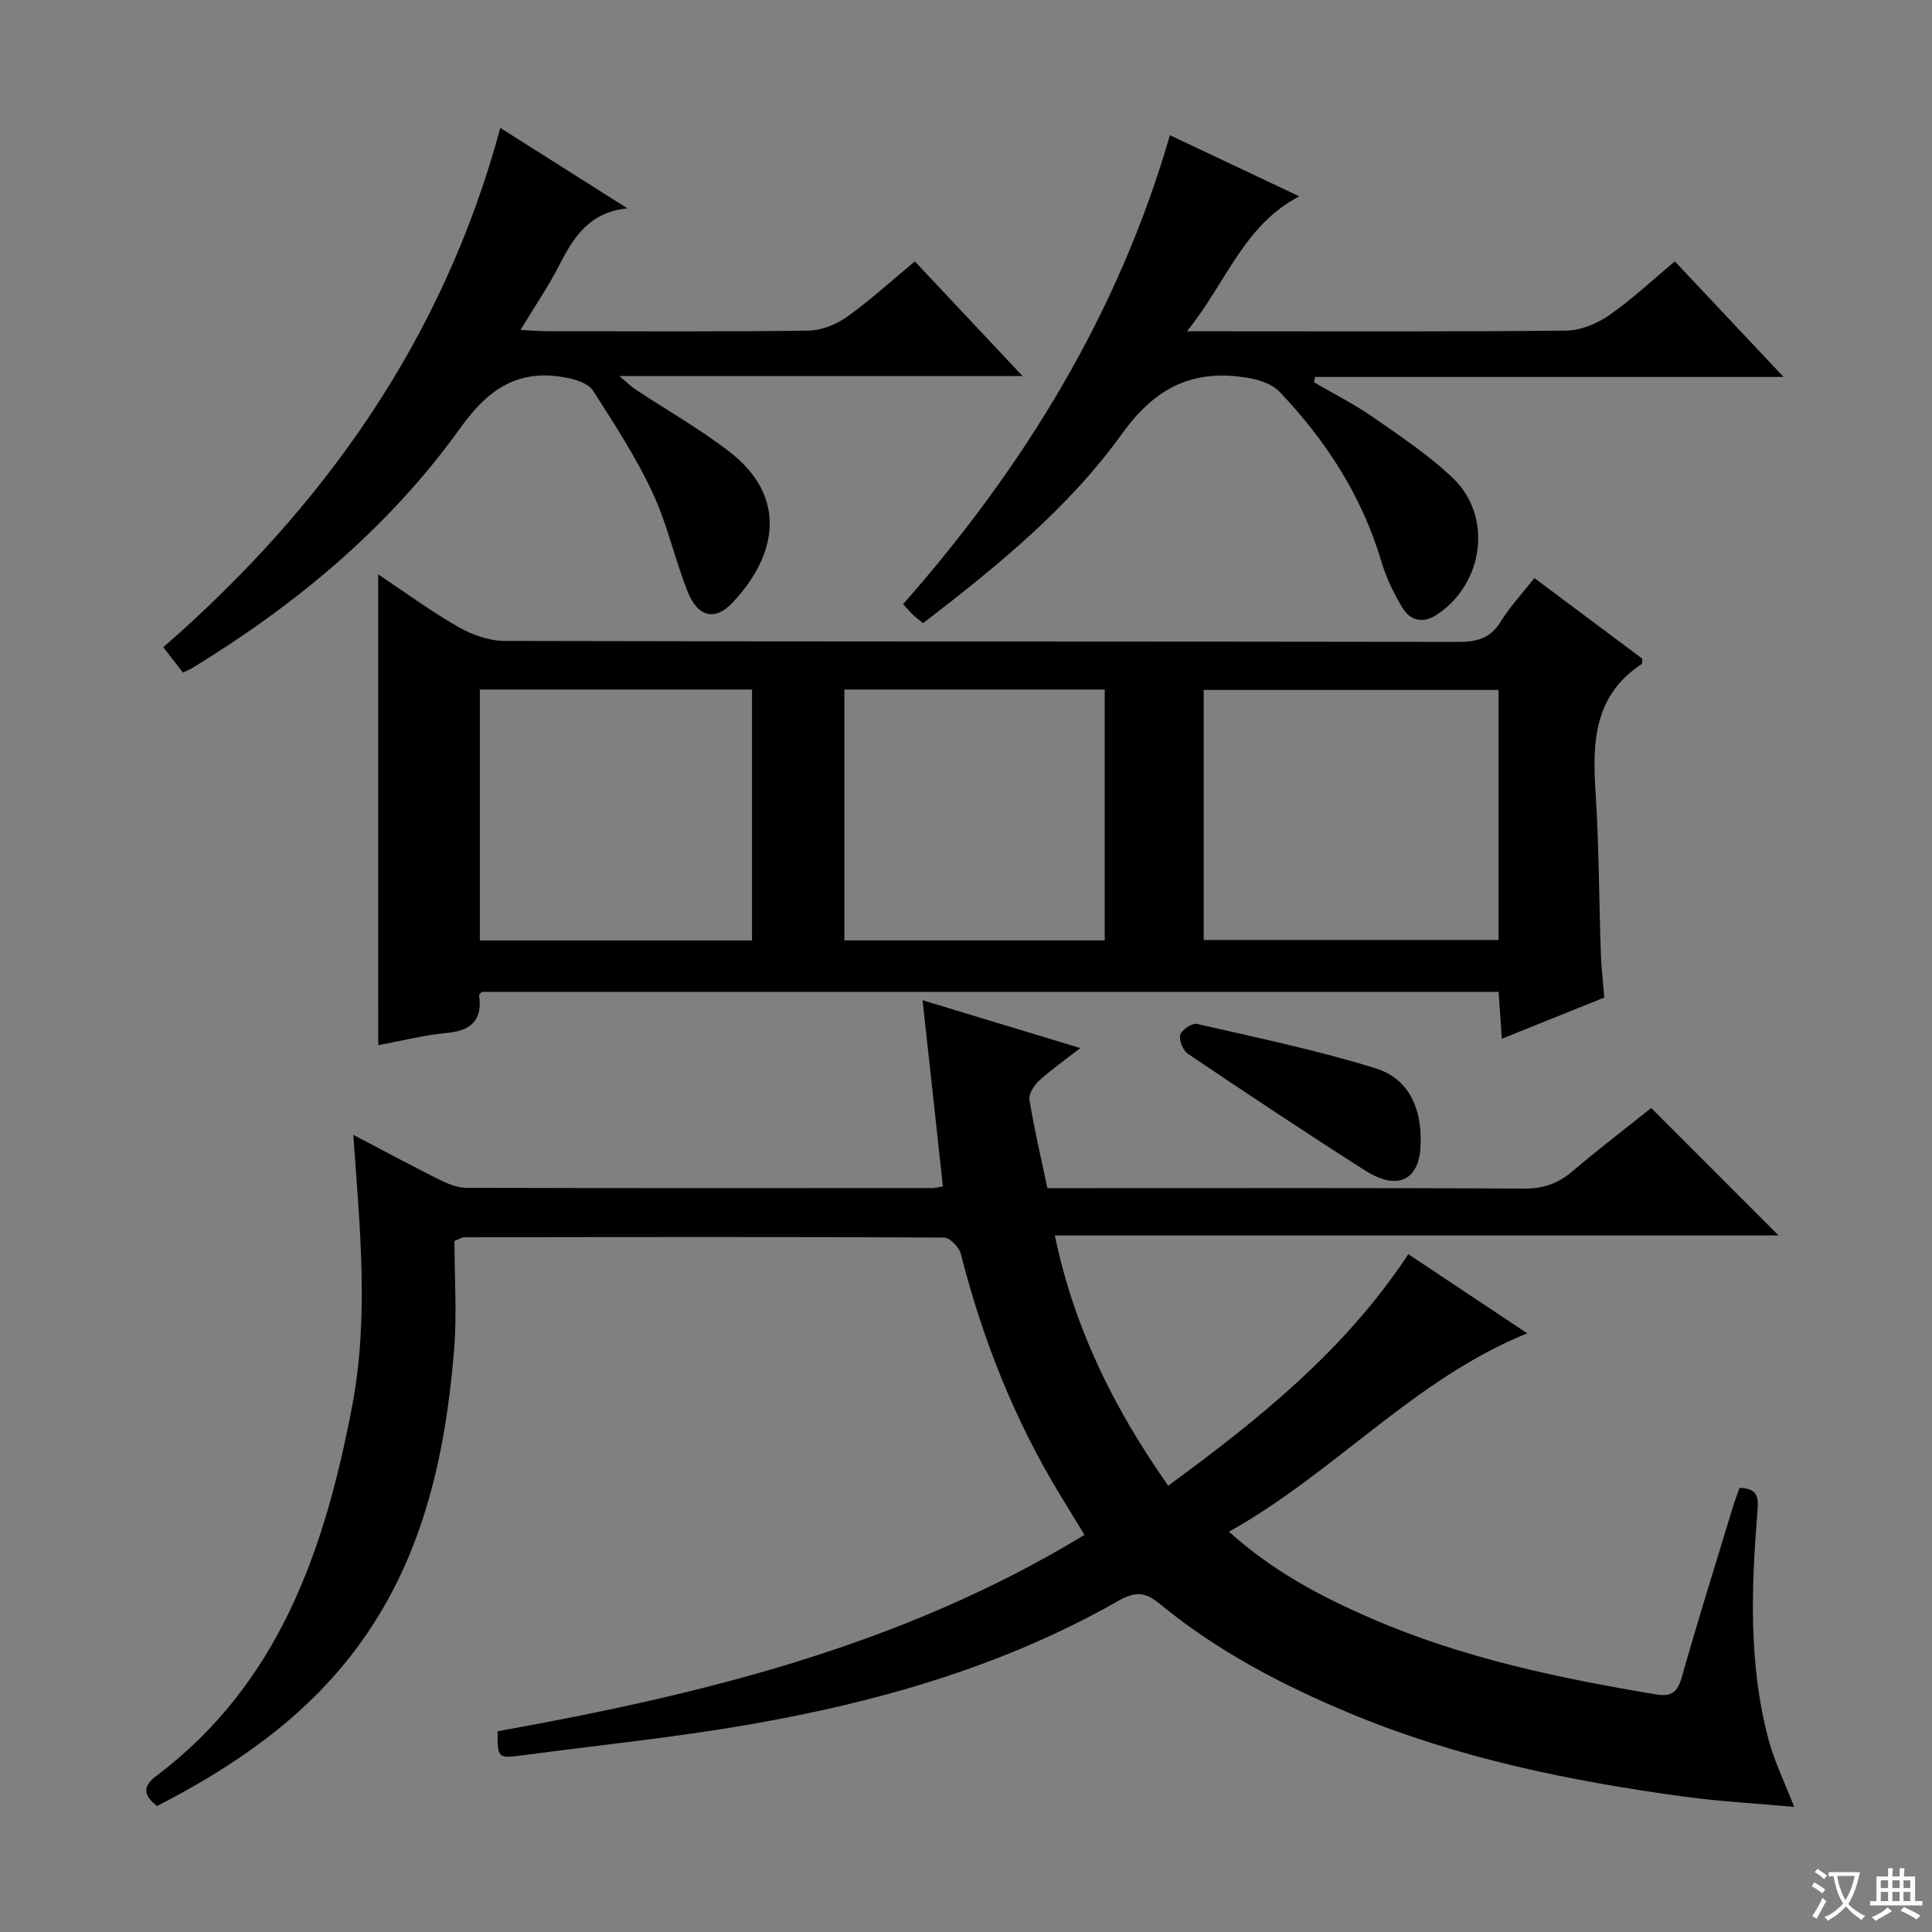 <svg enable-background="new 0 0 400 400" viewBox="0 0 400 400" xmlns="http://www.w3.org/2000/svg"><rect x="0" y="0" width="400" height="400" fill="#808080" stroke="none"/><path d="m377.9 391.2c-.2.3-.4.5-.6.8-.7-.6-1.4-1-2.2-1.5.2-.3.4-.5.5-.8.6.4 1.4.8 2.3 1.5zm-1.8 6.1c-.2-.2-.5-.4-.9-.6.4-.6.8-1.2 1.2-1.9s.7-1.3.9-1.9c.3.3.5.5.8.7-.7 1.3-1.4 2.6-2 3.7zm2.2-9c-.3.3-.5.5-.6.8-.6-.6-1.3-1.1-2-1.5.3-.3.5-.5.6-.7.6.5 1.3.9 2 1.4zm.3.2v-.9h2 4.5c-.3 1.3-.6 2.5-1 3.6s-.9 2.1-1.4 3c.4.5 1 1 1.6 1.4s1.2.8 1.9 1.1c-.3.2-.5.4-.8.8-.4-.3-1-.7-1.6-1.2s-1.2-1.1-1.6-1.6c-.5.6-1.1 1.1-1.7 1.6s-1.4.9-2.1 1.4c-.1-.3-.3-.5-.7-.8.6-.2 1.2-.5 1.9-1s1.4-1.1 2-1.8c-.5-.8-.9-1.6-1.2-2.5s-.6-2-.8-3.2c-.4.1-.7.1-1 .1zm2.5 2.7c.3 1 .7 1.7 1 2.2.3-.5.6-1.1 1-2s.6-1.9.9-3h-3.2-.4c.1.9.3 1.8.7 2.8z" fill="#fafbfa"/><path d="m396.5 388.5v1.5 3.6h1.5v.9c-.4 0-1 0-1.7 0h-7.9c-.5 0-.9 0-1.2 0v-.9h1.3v-3.5c0-.7 0-1.2 0-1.6h2.4c0-.8 0-1.4 0-1.7h1c0 .3-.1.8-.1 1.7h1.5c0-.8 0-1.4 0-1.7h1c0 .3-.1.9-.1 1.7zm-8.2 9.2c-.2-.3-.5-.5-.8-.8.8-.3 1.4-.6 1.9-.9s1-.7 1.4-1.1c.3.3.6.5.9.8-1.6 1-2.8 1.6-3.4 2zm2.6-6.8v-1.6h-1.5v1.6zm0 2.7v-1.9h-1.5v1.9zm2.4-2.7v-1.6h-1.5v1.6zm0 2.7v-1.9h-1.5v1.9zm.2 2 .7-.8c.4.2.9.5 1.6.8s1.3.7 1.8 1c-.3.3-.5.5-.8.8-.4-.3-1.5-1-3.3-1.8zm2-4.7v-1.6h-1.4v1.6zm0 2.7v-1.9h-1.4v1.9z" fill="#fafbfa"/><g fill="#010000"><path d="m195.22 245.64c-1.4-12.78-2.77-25.31-4.21-38.55 10.81 3.28 21.27 6.45 32.65 9.9-3.34 2.61-6.12 4.54-8.59 6.81-1.03.95-2.13 2.73-1.93 3.93.99 6.03 2.39 12 3.71 18.26h8.27c30.16 0 60.32-.07 90.48.09 3.94.02 6.95-1.03 9.9-3.53 5.44-4.62 11.12-8.96 16.36-13.15 8.89 8.89 17.46 17.47 26.38 26.39-49.79 0-99.45 0-149.85 0 4.03 19.31 12.28 35.85 23.47 51.81 18.82-13.79 36.64-28.08 49.72-47.94 8.28 5.51 16.4 10.92 24.62 16.39-23.46 9.5-39.81 28.83-61.75 41.07 9.18 8.27 19.11 13.46 29.47 17.96 18.88 8.2 38.85 12.37 59.02 15.74 3 .5 4.37-.41 5.24-3.51 3.33-11.8 7.01-23.51 10.58-35.25.42-1.38.95-2.73 1.39-4.01 4.11.09 3.91 2.32 3.69 5.11-1.26 15.78-1.82 31.58 2.34 47.07 1.23 4.59 3.38 8.93 5.29 13.87-7.61-.7-15.32-1.11-22.94-2.15-23.55-3.21-46.75-7.97-68.83-17.14-14.19-5.9-27.75-12.99-39.66-22.81-3.13-2.58-5.22-2.43-8.61-.5-23.7 13.48-49.54 20.89-76.18 25.52-15.53 2.7-31.25 4.3-46.89 6.37-5.34.71-5.35.68-5.34-4.95 42.27-7.59 83.74-17.68 121.51-40.66-1.75-2.87-3.36-5.5-4.96-8.13-9.52-15.6-16.14-32.37-20.64-50.05-.35-1.38-2.29-3.37-3.49-3.38-33.16-.16-66.32-.1-99.47-.05-.3 0-.59.23-1.88.76 0 7.36.55 15.2-.1 22.93-1.86 22.12-6.64 43.41-20.35 61.64-10.84 14.42-25.31 24.29-41.14 32.42-2.7-2.18-3.17-3.95-.09-6.27 25.42-19.16 34.84-46.88 40.49-76.5 3.53-18.49 1.59-37.08.25-56.19 6.15 3.22 11.94 6.34 17.83 9.28 1.72.86 3.7 1.67 5.57 1.68 32.16.1 64.32.06 96.48.05.45.01.93-.13 2.19-.33z"/><path d="m78.3 118.91c5.61 3.74 10.93 7.67 16.63 10.92 2.85 1.63 6.4 2.86 9.64 2.87 65.82.16 131.64.09 197.46.2 3.84.01 6.58-.8 8.69-4.22 1.9-3.09 4.44-5.79 6.96-9 7.55 5.64 14.98 11.2 22.33 16.69-.05.51.04 1.02-.13 1.13-9.76 6.39-10.22 15.99-9.55 26.3.72 11.12.72 22.28 1.1 33.42.1 2.97.45 5.94.72 9.31-6.95 2.79-13.8 5.55-21.21 8.53-.24-3.41-.45-6.44-.67-9.71-70.33 0-140.41 0-210.51 0-.19.22-.59.49-.56.7.72 5.15-1.61 7.33-6.68 7.81-4.75.45-9.42 1.65-14.21 2.54-.01-32.61-.01-64.78-.01-97.49zm170.91 75.71h61.05c0-17.46 0-34.54 0-51.78-20.53 0-40.72 0-61.05 0zm-149.86-51.86v51.95h56.35c0-17.39 0-34.49 0-51.95-18.86 0-37.59 0-56.35 0zm75.47 0v51.94h53.9c0-17.39 0-34.49 0-51.94-17.91 0-35.66 0-53.9 0z"/><path d="m37.88 139.24c-1.41-1.82-2.53-3.25-4.07-5.24 33.33-29.06 57.99-63.82 69.77-107.52 9.11 5.77 17.72 11.21 26.33 16.66-7.66.74-11.06 5.73-14.02 11.58-2.24 4.42-5.08 8.55-8.12 13.59 2.24.11 3.94.26 5.64.26 17.99.02 35.99.13 53.98-.12 2.7-.04 5.76-1.27 7.99-2.87 4.85-3.47 9.29-7.53 14.03-11.46 7.32 7.8 14.46 15.39 22.3 23.74-28.05 0-55.08 0-83.47 0 1.76 1.48 2.45 2.19 3.25 2.72 6.51 4.3 13.34 8.17 19.5 12.92 12.59 9.71 9.48 22.06.54 31.4-3.54 3.7-7.08 2.84-9.16-2.41-2.69-6.77-4.23-14.04-7.31-20.59-3.44-7.33-7.9-14.2-12.29-21.03-.92-1.44-3.39-2.25-5.29-2.63-9.84-1.98-16.15 1.96-22.12 10.3-14.7 20.51-33.87 36.52-55.4 49.67-.52.34-1.13.57-2.08 1.03z"/><path d="m242.22 27.99c8.81 4.17 17.36 8.21 26.78 12.66-11.57 6.05-15.11 17.88-23.26 27.94h6.5c23.99 0 47.99.11 71.98-.14 3-.03 6.38-1.41 8.9-3.16 4.74-3.28 8.97-7.28 13.64-11.17 7.34 7.81 14.49 15.4 22.51 23.92-33.09 0-65.03 0-96.97 0-.09.37-.17.73-.26 1.1 4.07 2.38 8.31 4.5 12.17 7.19 5.71 3.98 11.61 7.88 16.61 12.67 8.27 7.92 6.38 21.77-3.23 28.2-2.95 1.98-5.58 1.36-7.27-1.43-1.78-2.96-3.33-6.18-4.31-9.48-4.02-13.57-11.46-25.06-21.1-35.18-1.5-1.57-4.14-2.47-6.39-2.85-11.2-1.92-19.11 1.66-26.2 11.53-11.08 15.41-25.95 27.51-41.21 39.23-.78-.64-1.43-1.11-2.01-1.66-.6-.57-1.14-1.2-2.13-2.27 25.09-28.48 44.58-60.22 55.25-97.1z"/><path d="m294.12 236.93c-.16 7.2-4.52 9.84-11.52 5.39-12.34-7.86-24.53-15.97-36.67-24.15-1.02-.69-1.89-2.82-1.57-3.93.29-1.04 2.45-2.47 3.45-2.25 12.41 2.84 24.91 5.44 37.05 9.21 6.25 1.95 9.57 7.52 9.26 15.73z"/></g></svg>